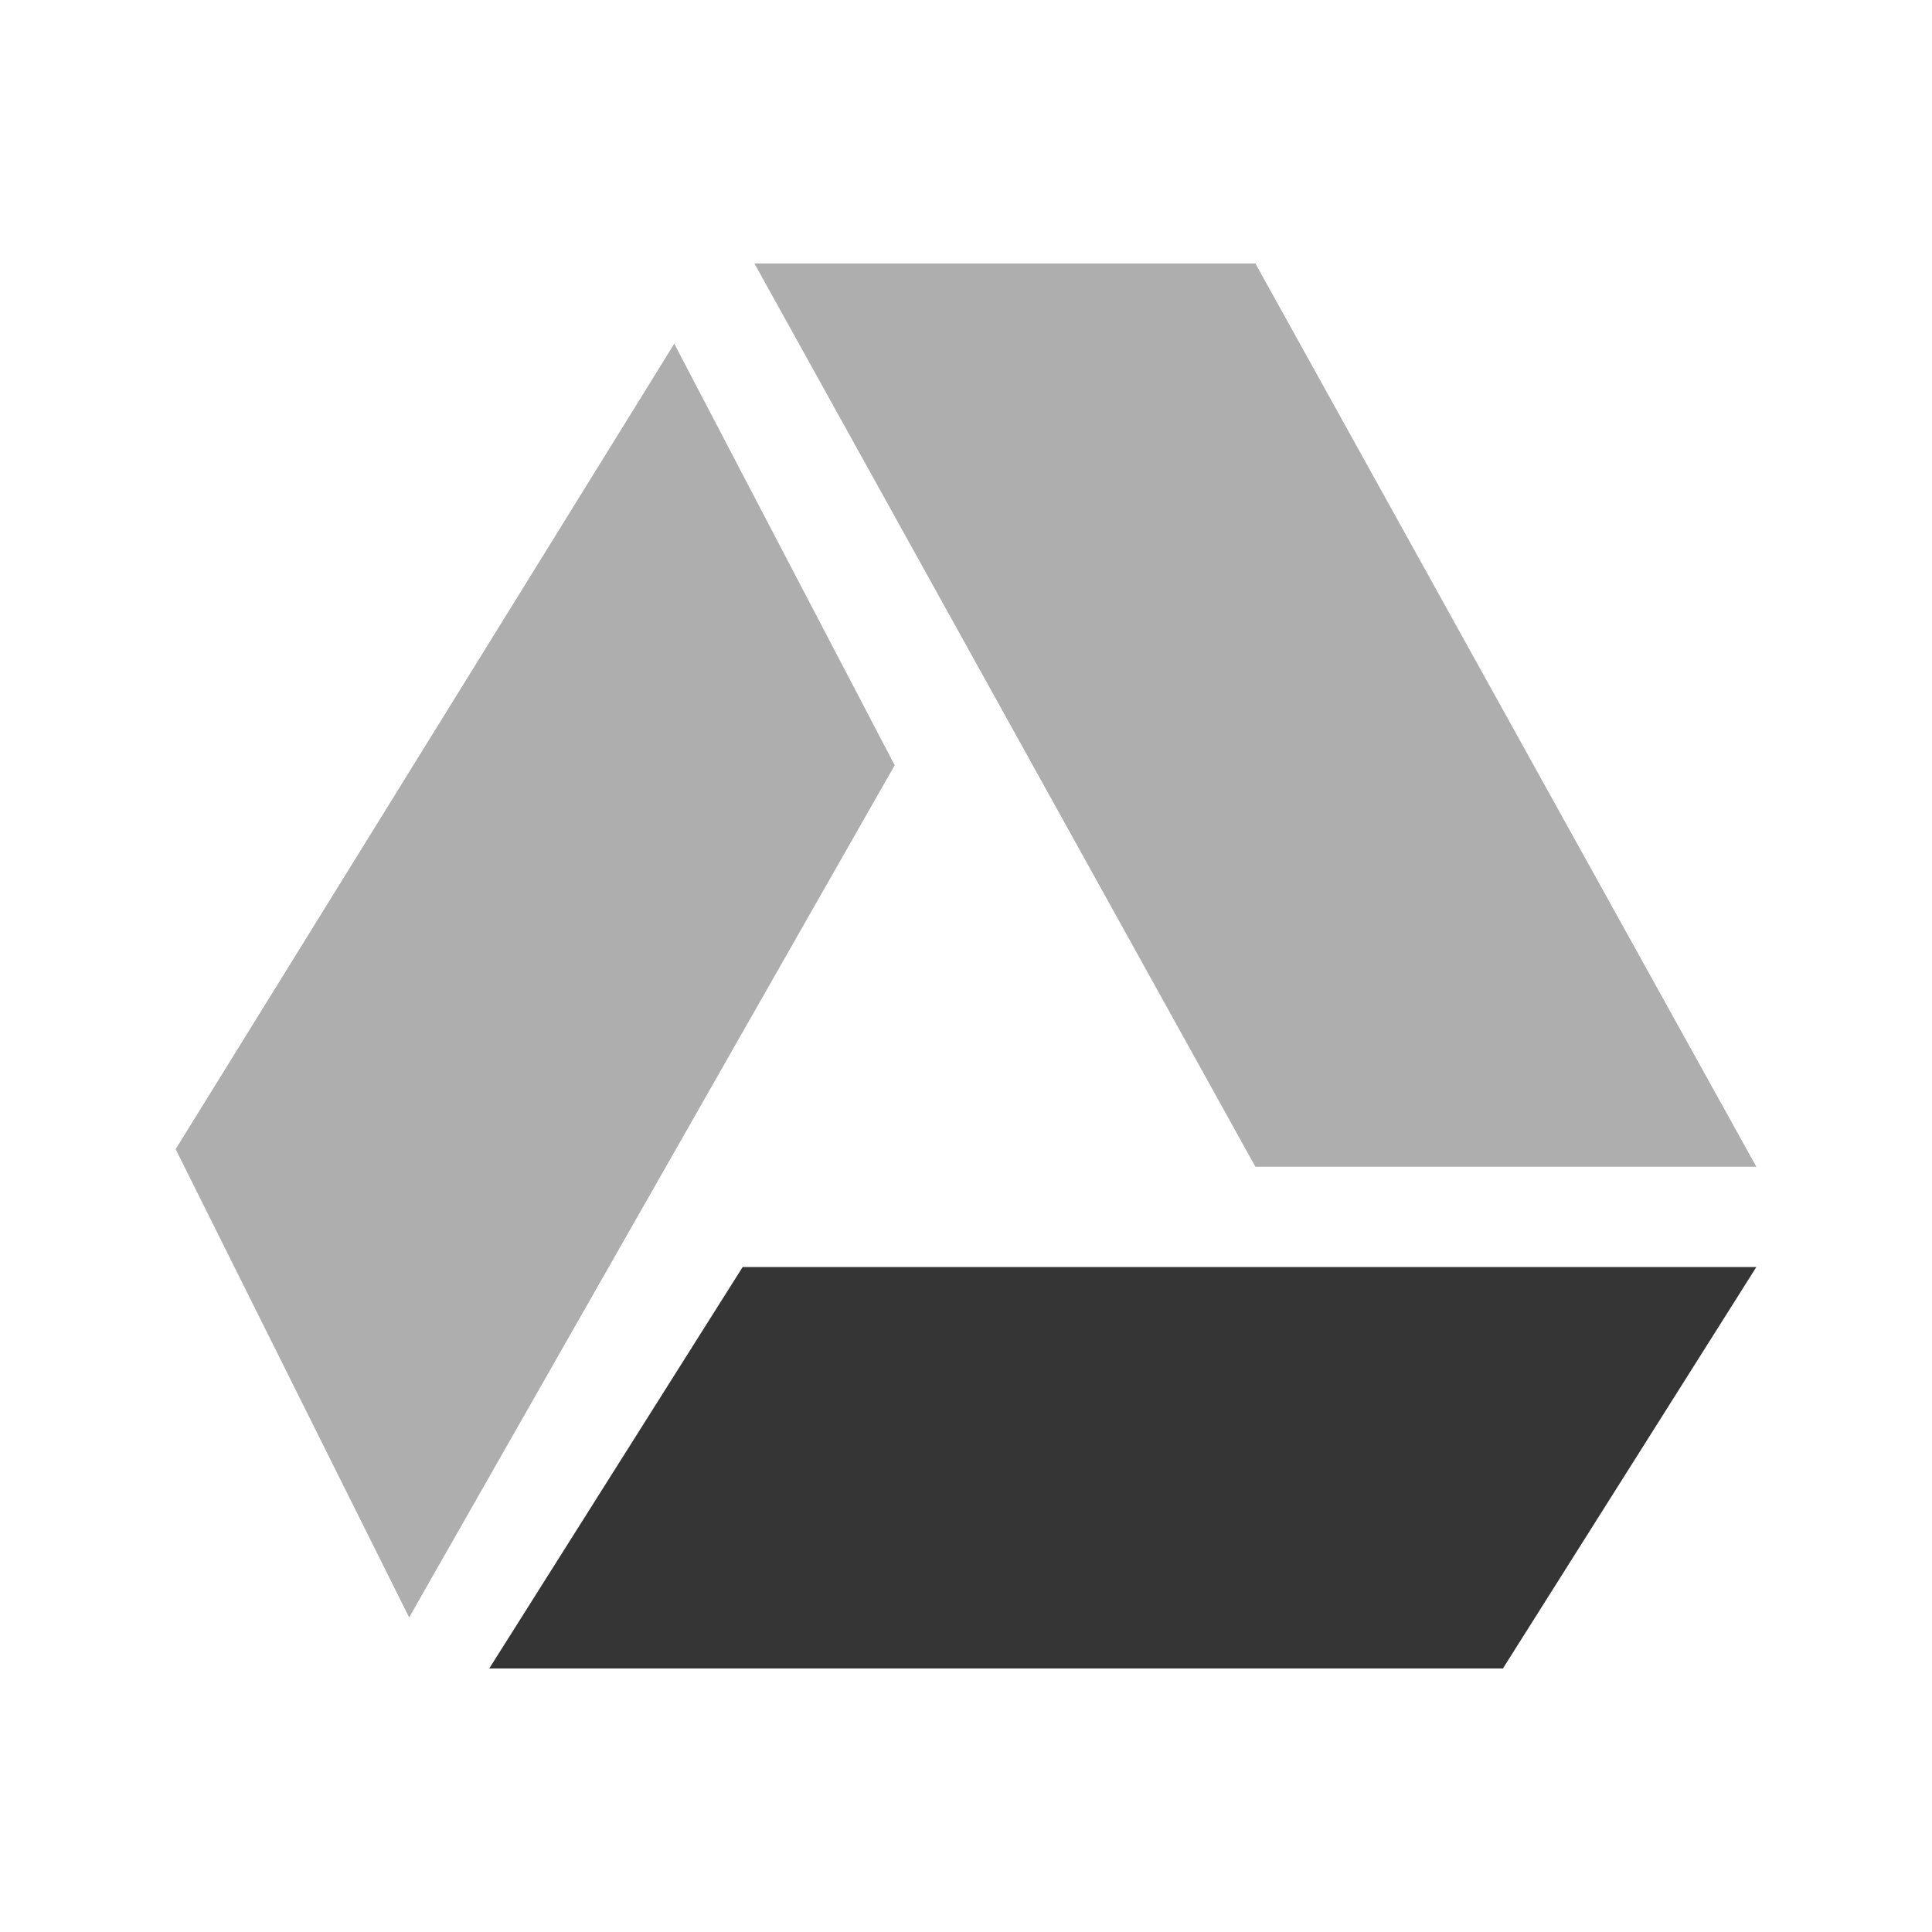 <svg xmlns="http://www.w3.org/2000/svg" viewBox="0 0 22 22">
 <g transform="translate(0.011,-42.004)">
  <polygon transform="matrix(1.3003381e-4,0,0,1.1890306e-4,2.674,47.289)" points="133156,76894 110963,115341 22194,115341 44385,76894 " style="fill:#353535;opacity:1;fill-opacity:1;fill-rule:evenodd"/>
  <polygon transform="matrix(1.285236e-4,0,0,1.3376526e-4,2.875,45.004)" points="88772,76894 133156,76894 88772,0 44385,0 " style="fill:#353535;opacity:0.4;fill-opacity:1;fill-rule:evenodd"/>
  <path d="m 7.667 45.918 -5.678 9.172 2.659 5.332 5.529 -9.704 z" style="fill:#353535;opacity:0.4;fill-opacity:1;fill-rule:evenodd"/>
 </g>
</svg>
